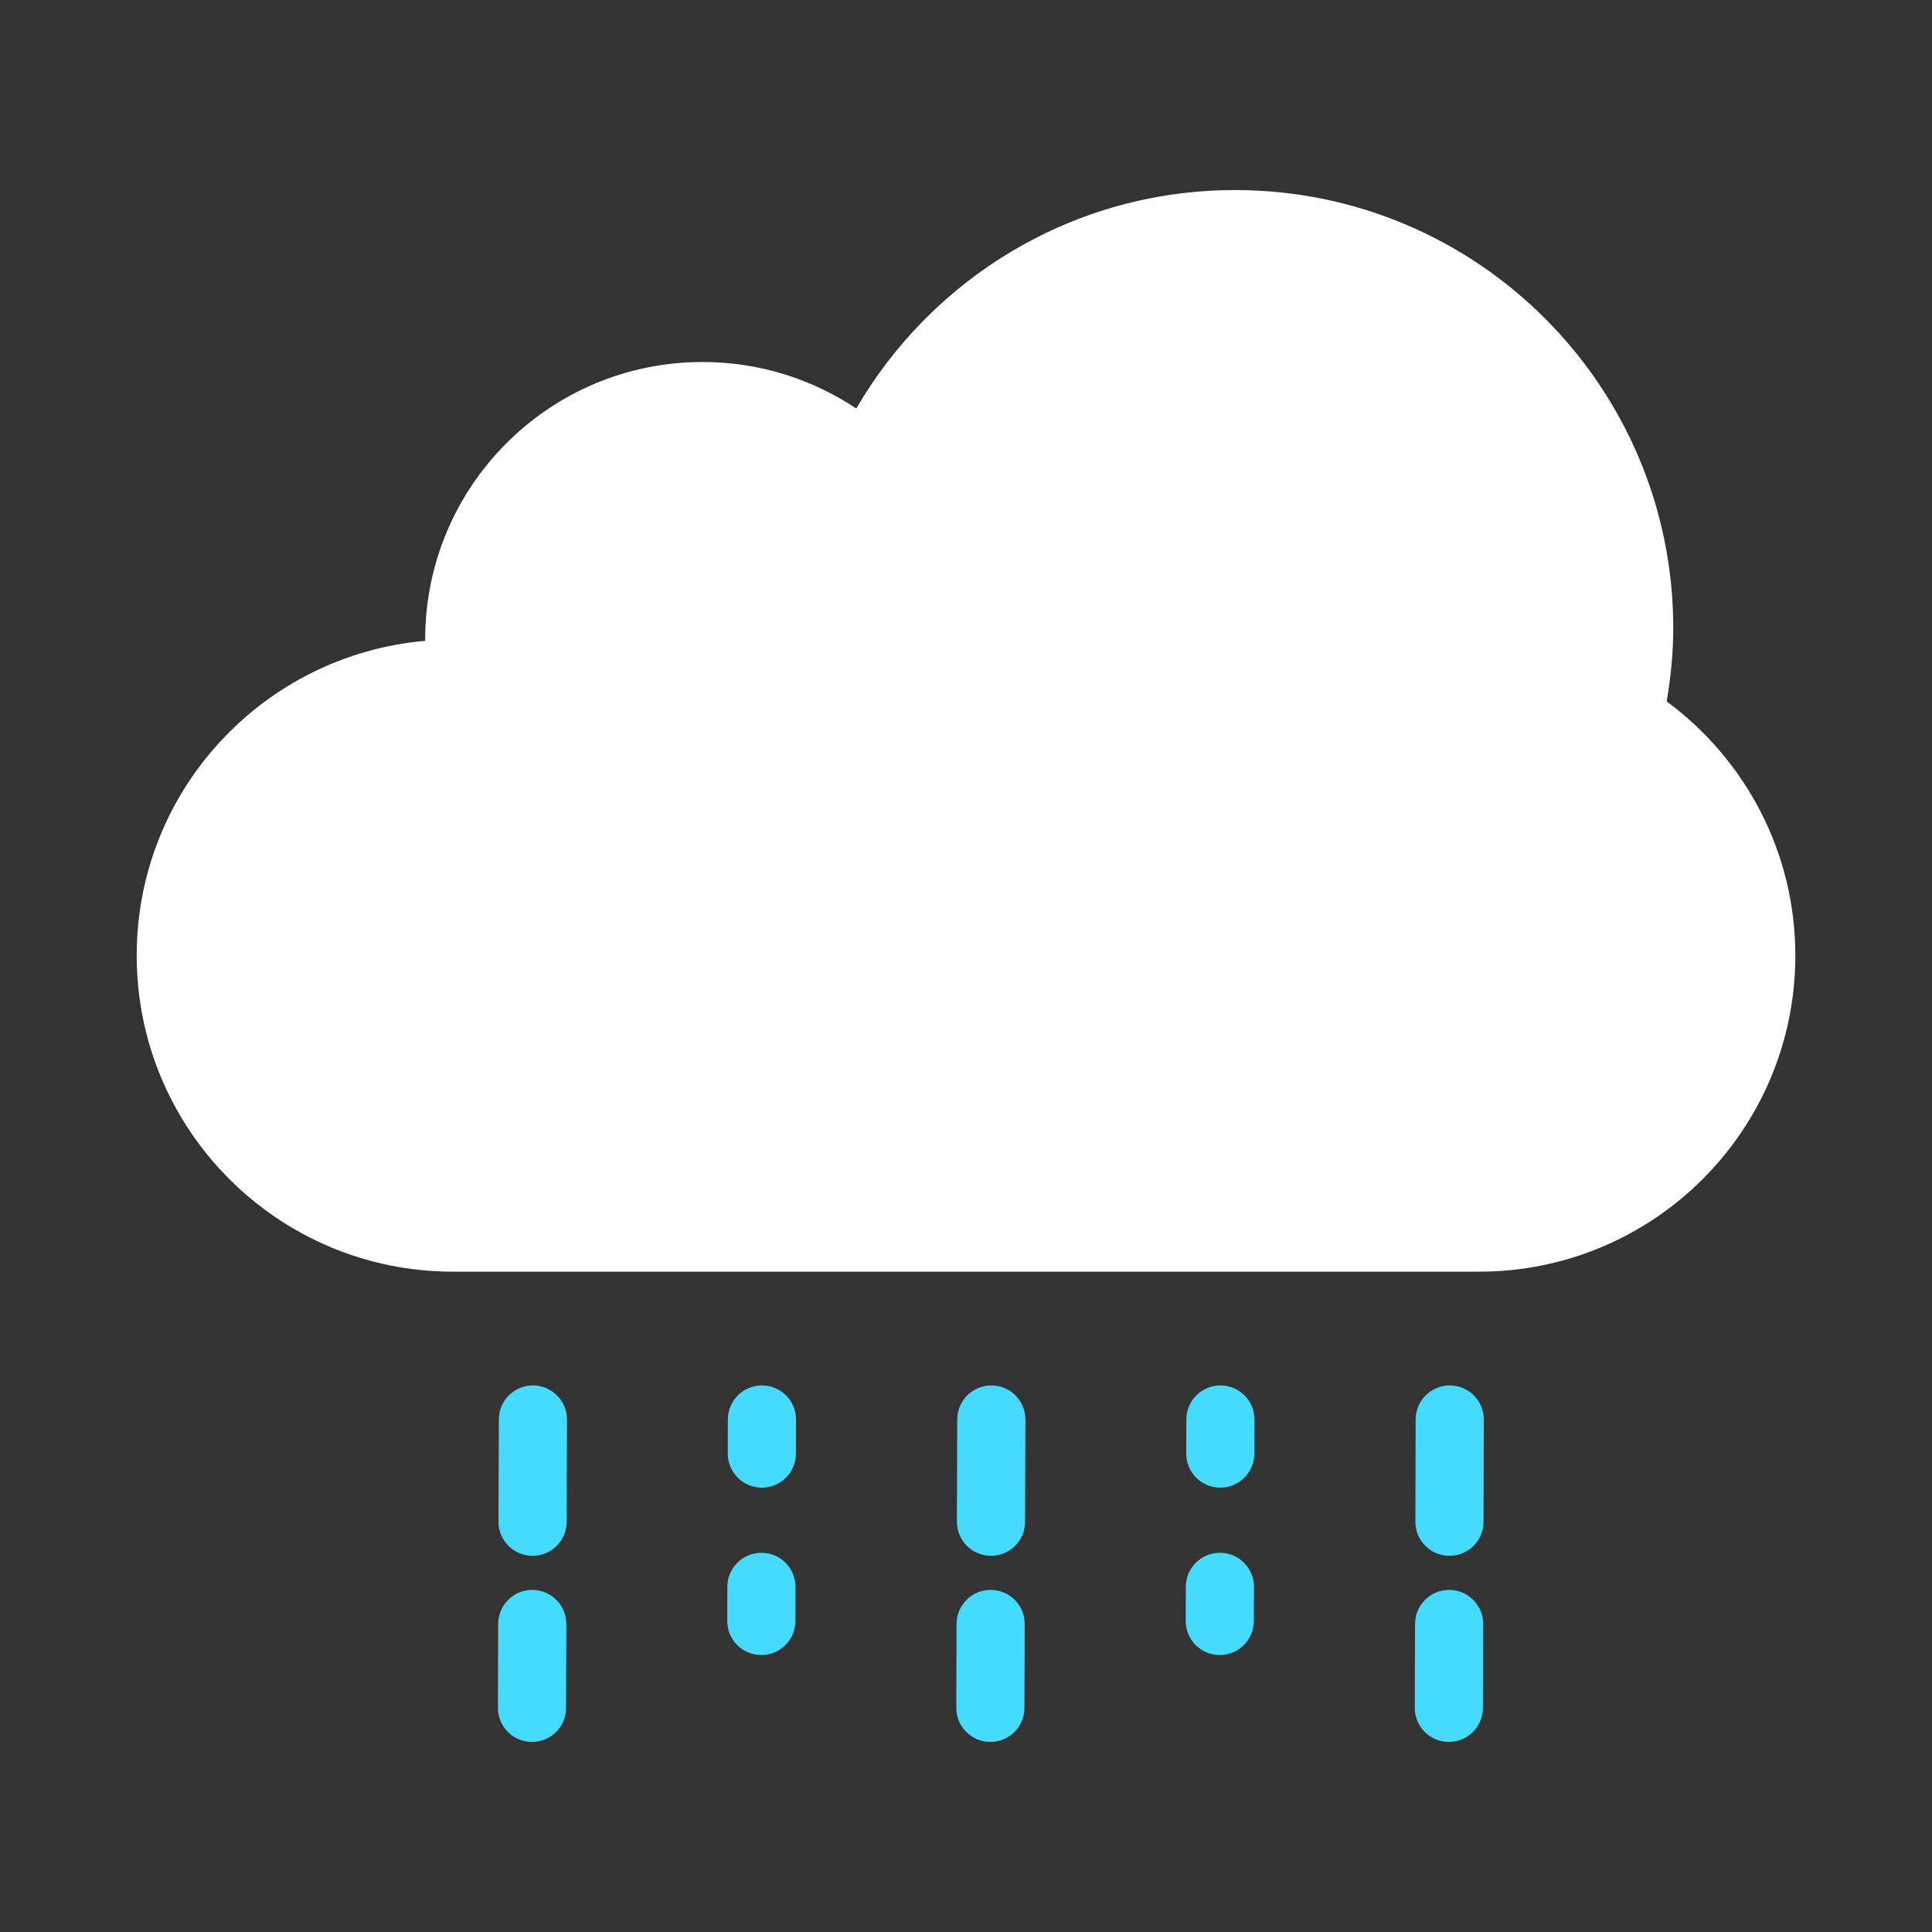 <?xml version="1.0" encoding="UTF-8" standalone="no"?>
<!-- Generator: Adobe Illustrator 15.1.0, SVG Export Plug-In . SVG Version: 6.00 Build 0)  -->

<svg
   version="1.1"
   id="Layer_1"
   x="0px"
   y="0px"
   width="56.69px"
   height="56.69px"
   viewBox="0 0 56.69 56.69"
   enable-background="new 0 0 56.69 56.69"
   xml:space="preserve"
   sodipodi:docname="weather7.svg"
   inkscape:version="1.2.1 (9c6d41e410, 2022-07-14)"
   xmlns:inkscape="http://www.inkscape.org/namespaces/inkscape"
   xmlns:sodipodi="http://sodipodi.sourceforge.net/DTD/sodipodi-0.dtd"
   xmlns="http://www.w3.org/2000/svg"
   xmlns:svg="http://www.w3.org/2000/svg"><rect x="0" y="0" width="56.69" height="56.69" fill="#333333" stroke="none"/><defs
   id="defs7" /><sodipodi:namedview
   id="namedview5"
   pagecolor="#ffffff"
   bordercolor="#000000"
   borderopacity="0.25"
   inkscape:showpageshadow="2"
   inkscape:pageopacity="0.0"
   inkscape:pagecheckerboard="0"
   inkscape:deskcolor="#d1d1d1"
   showgrid="false"
   inkscape:zoom="17.936489"
   inkscape:cx="31.109767"
   inkscape:cy="31.388528"
   inkscape:window-width="1920"
   inkscape:window-height="1046"
   inkscape:window-x="0"
   inkscape:window-y="34"
   inkscape:window-maximized="1"
   inkscape:current-layer="Layer_1" />
<path
   d="m 42.543,40.652 c -0.002,0 -0.002,0 -0.004,0 -0.551,0 -0.998,0.445 -1,0.997 l -0.008,3 c -0.002,0.553 0.443,1.001 0.996,1.003 0.002,0 0.002,0 0.004,0 0.551,0 0.998,-0.446 1,-0.997 l 0.008,-3 c 0.002,-0.552 -0.443,-1.001 -0.996,-1.003 z"
   id="path864"
   style="fill:#44dbff;fill-opacity:1" /><path
   d="m 42.525,46.652 c -0.002,0 -0.002,0 -0.004,0 -0.551,0 -0.998,0.445 -1,0.997 l -0.008,2.461 c -0.002,0.552 0.445,1.001 0.998,1.003 h 0.002 c 0.551,0 0.998,-0.445 1,-0.997 l 0.008,-2.461 c 0.002,-0.551 -0.443,-1.001 -0.996,-1.003 z"
   id="path862"
   style="fill:#44dbff;fill-opacity:1" /><path
   d="m 35.799,45.563 h -0.004 c -0.551,0 -0.998,0.445 -1,0.996 l -0.004,1 c -0.002,0.553 0.443,1.002 0.998,1.004 h 0.002 c 0.551,0 0.998,-0.445 1,-0.996 l 0.004,-1 c 0.002,-0.553 -0.443,-1.003 -0.996,-1.004 z"
   id="path860"
   style="fill:#44dbff;fill-opacity:1" /><path
   d="m 35.814,40.652 c 0,0 -0.002,0 -0.004,0 -0.551,0 -0.998,0.445 -1,0.996 l -0.004,1 c -0.002,0.553 0.443,1.002 0.996,1.004 0.002,0 0.004,0 0.004,0 0.551,0 0.998,-0.445 1,-0.996 l 0.004,-1 c 0.003,-0.552 -0.443,-1.002 -0.996,-1.004 z"
   id="path858"
   style="fill:#44dbff;fill-opacity:1" /><path
   d="m 29.092,40.652 c -0.002,0 -0.004,0 -0.004,0 -0.551,0 -0.998,0.445 -1,0.997 l -0.01,3 c -0.002,0.552 0.445,1.001 0.998,1.003 h 0.002 c 0.551,0 0.998,-0.445 1,-0.997 l 0.01,-3 c 0.002,-0.551 -0.443,-1.001 -0.996,-1.003 z"
   id="path856"
   style="fill:#44dbff;fill-opacity:1" /><path
   d="m 29.072,46.652 c -0.002,0 -0.002,0 -0.004,0 -0.551,0 -0.998,0.445 -1,0.997 L 28.06,50.11 c -0.002,0.552 0.445,1.001 0.998,1.003 h 0.002 c 0.551,0 0.998,-0.445 1,-0.997 l 0.008,-2.461 c 0.002,-0.551 -0.443,-1.001 -0.996,-1.003 z"
   id="path854"
   style="fill:#44dbff;fill-opacity:1" /><path
   d="m 22.346,45.563 c -0.002,0 -0.002,0 -0.004,0 -0.551,0 -0.998,0.446 -1,0.997 l -0.002,1 c -0.002,0.553 0.445,1.001 0.996,1.003 0.002,0 0.002,0 0.004,0 0.551,0 0.998,-0.446 1,-0.997 l 0.002,-1 c 0.002,-0.553 -0.444,-1.002 -0.996,-1.003 z"
   id="path852"
   style="fill:#44dbff;fill-opacity:1" /><path
   d="m 22.361,40.652 c -0.002,0 -0.002,0 -0.004,0 -0.551,0 -0.998,0.446 -1,0.997 l -0.002,1 c -0.002,0.553 0.445,1.001 0.996,1.003 0.002,0 0.002,0 0.004,0 0.551,0 0.998,-0.446 1,-0.997 l 0.002,-1 c 0.002,-0.552 -0.443,-1.001 -0.996,-1.003 z"
   id="path850"
   style="fill:#44dbff;fill-opacity:1" /><path
   d="m 15.622,46.652 c -0.002,0 -0.002,0 -0.004,0 -0.551,0 -0.998,0.445 -1,0.997 L 14.61,50.11 c -0.002,0.552 0.445,1.001 0.997,1.003 0.001,0 0.003,0 0.003,0 0.55,0 0.998,-0.445 1,-0.997 l 0.008,-2.461 c 0.001,-0.551 -0.444,-1.001 -0.996,-1.003 z"
   id="path848"
   style="fill:#44dbff;fill-opacity:1" /><path
   d="m 15.639,40.652 h -0.002 c -0.551,0 -0.998,0.445 -1,0.997 l -0.01,3 c -0.002,0.552 0.445,1.001 0.997,1.003 10e-4,0 0.002,0 0.003,0 0.55,0 0.998,-0.445 1,-0.997 l 0.01,-3 c 0.002,-0.551 -0.446,-1.001 -0.998,-1.003 z"
   id="path846"
   style="fill:#44dbff;fill-opacity:1" /><path
   d="m 52.68,28.037 c 0,5.123 -4.154,9.277 -9.277,9.277 H 13.29 c -5.125,0 -9.279,-4.154 -9.279,-9.277 0,-4.851 3.725,-8.821 8.467,-9.233 0,-0.014 -0.002,-0.027 -0.002,-0.041 0,-4.498 3.644,-8.141 8.138,-8.141 1.67,0 3.219,0.504 4.512,1.365 2.227,-3.83 6.363,-6.41 11.113,-6.41 7.104,0 12.859,5.754 12.859,12.857 0,0.733 -0.074,1.447 -0.193,2.147 2.286,1.69 3.775,4.395 3.775,7.456 z"
   id="path2"
   style="fill:#ffffff;fill-opacity:1" />
</svg>
